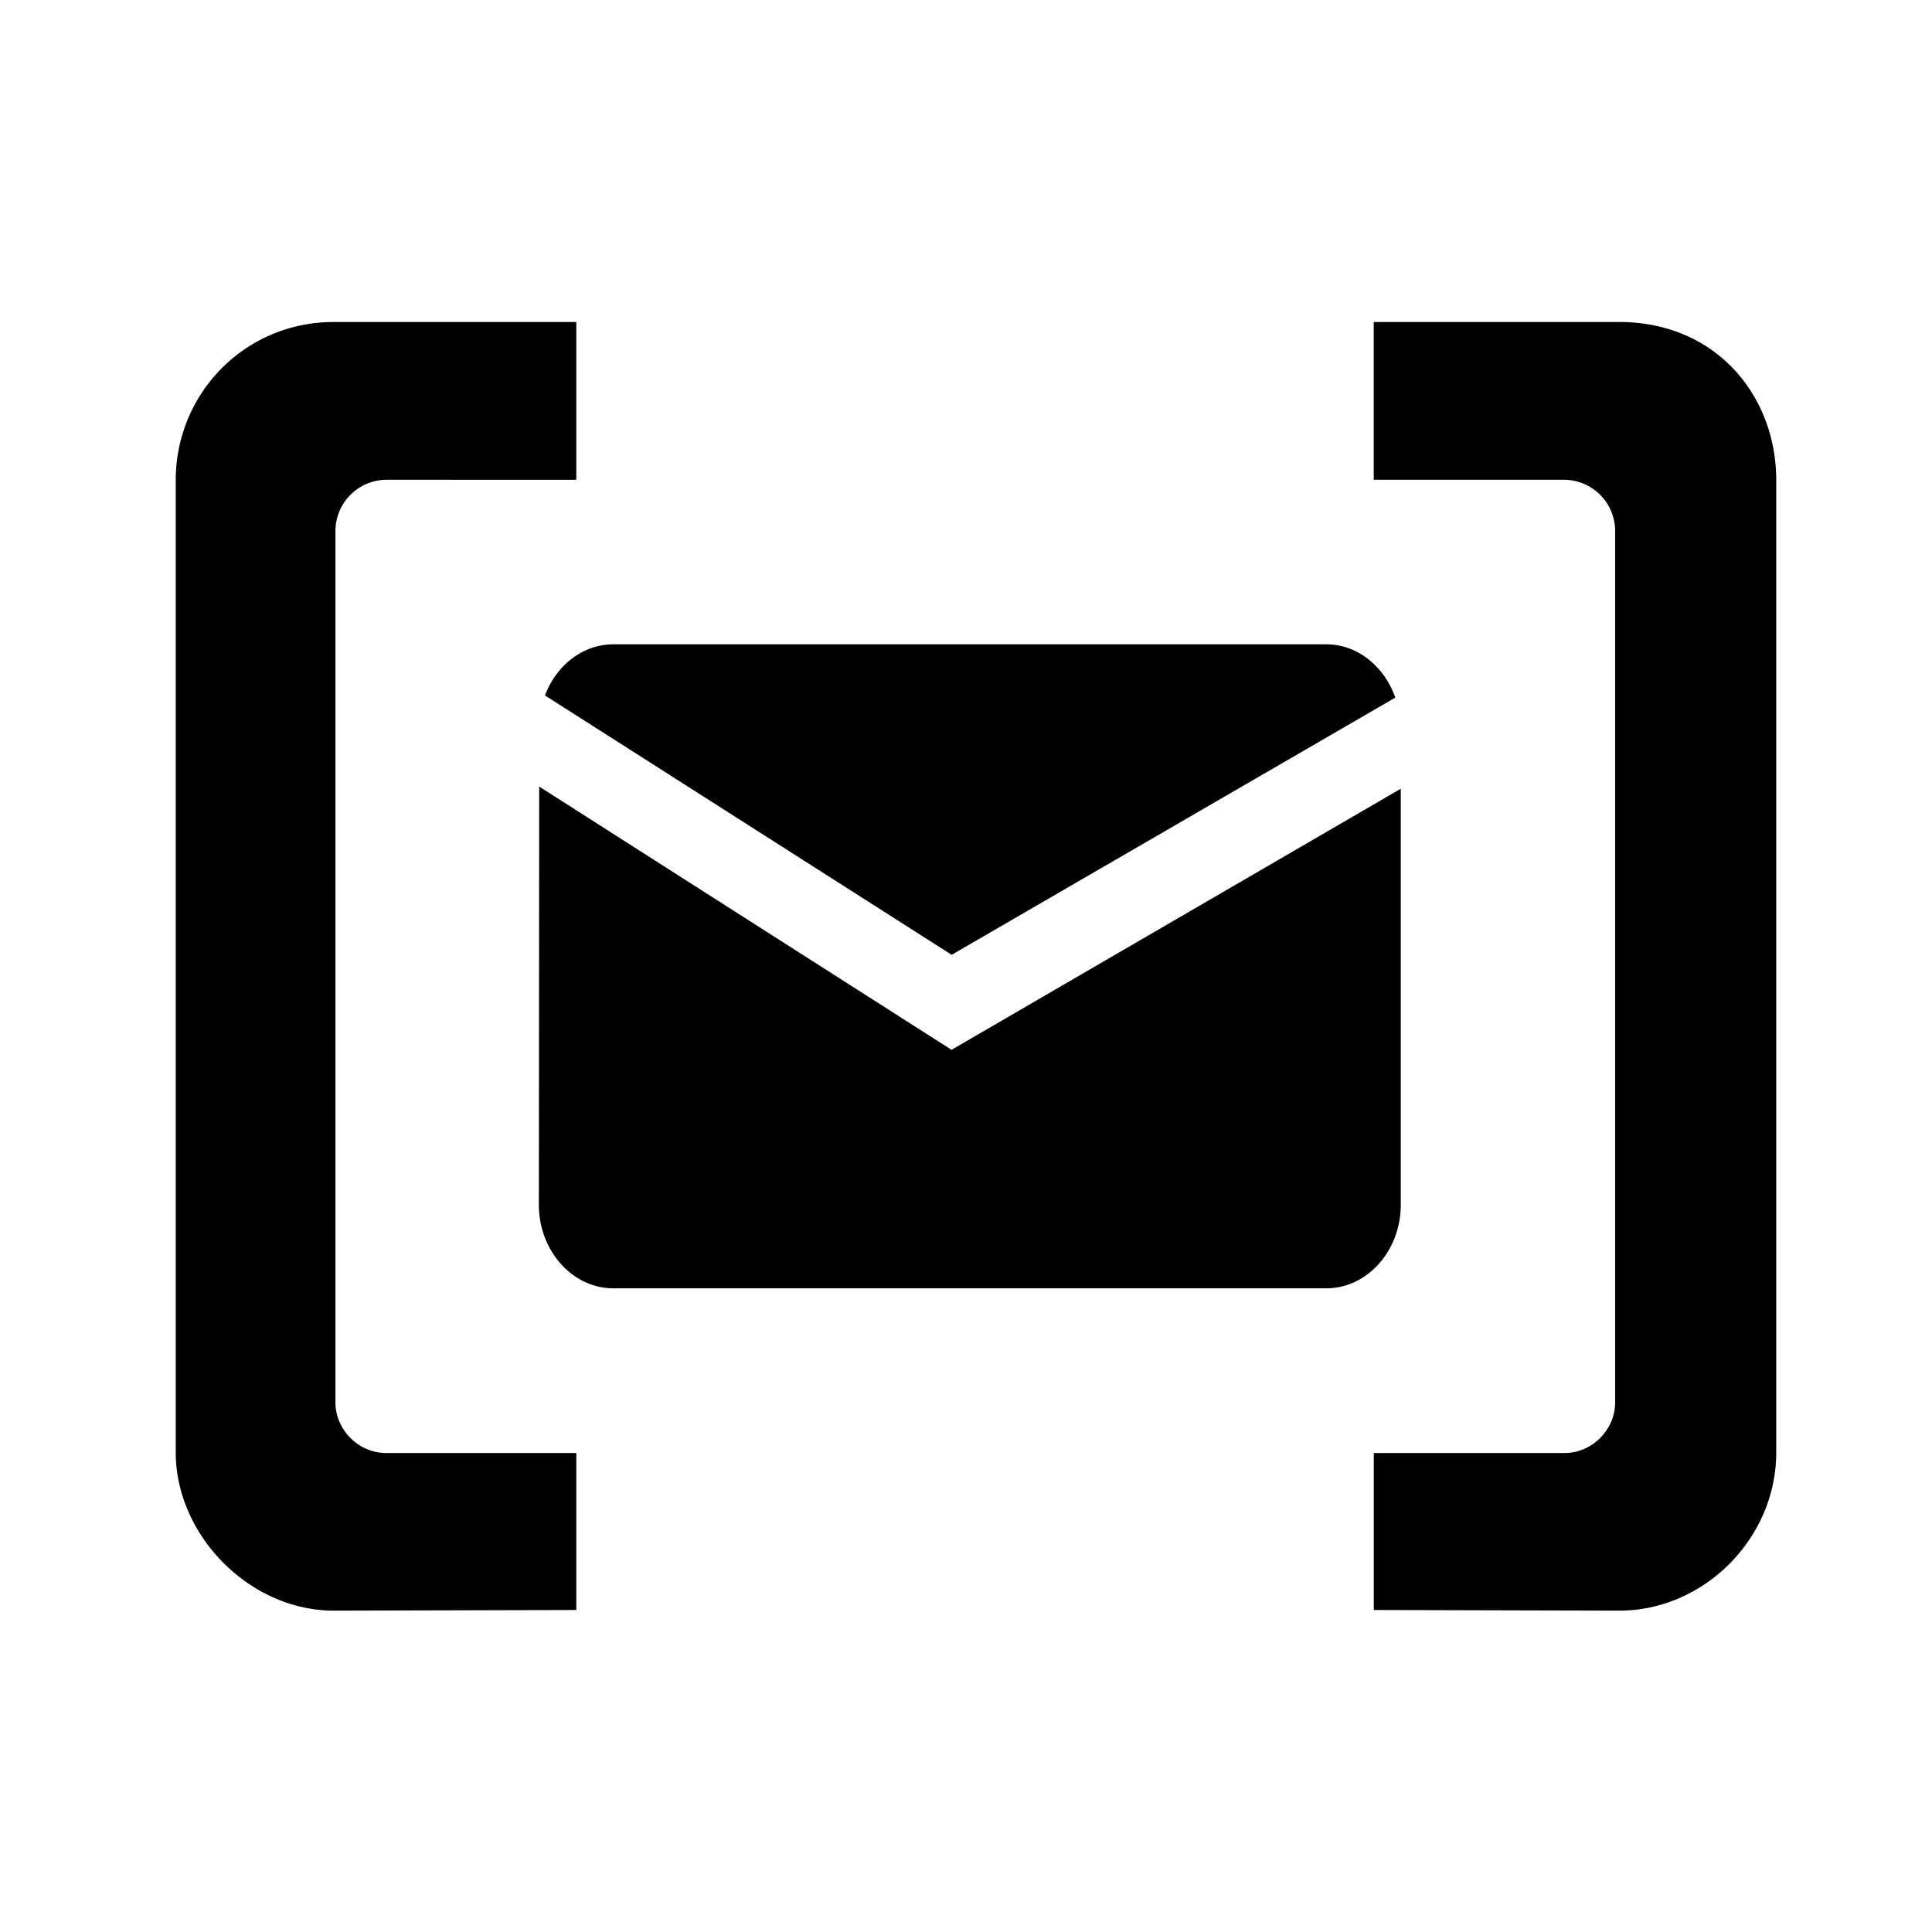 <svg id="iconPath" width="100%" height="100%" viewBox="0 0 24 24" xmlns="http://www.w3.org/2000/svg"><path d="M17.333 8.666l-5.511 3.195L6.77 8.639c.14-.372.467-.635.85-.635h8.855c.391 0 .723.277.858.662zm-5.514 4.376l5.582-3.244v5.168c0 .571-.416 1.038-.926 1.038H7.62c-.51 0-.926-.467-.926-1.038l.004-5.195 5.122 3.27zm8.297 6.966L17.066 20v-1.95h2.37c.34 0 .628-.288.628-.629V6.588a.637.637 0 0 0-.629-.628h-2.37V4h3.05c1.2 0 1.95.915 1.95 1.964v12.079c0 1.07-.9 1.965-1.95 1.965zM7.159 20l-3.012.008c-1.049 0-1.964-.938-1.964-1.965V5.964C2.183 4.894 3.036 4 4.147 4h3.012v1.96H4.796a.637.637 0 0 0-.629.628v10.833c0 .341.288.629.629.629h2.363V20z" /></svg>
